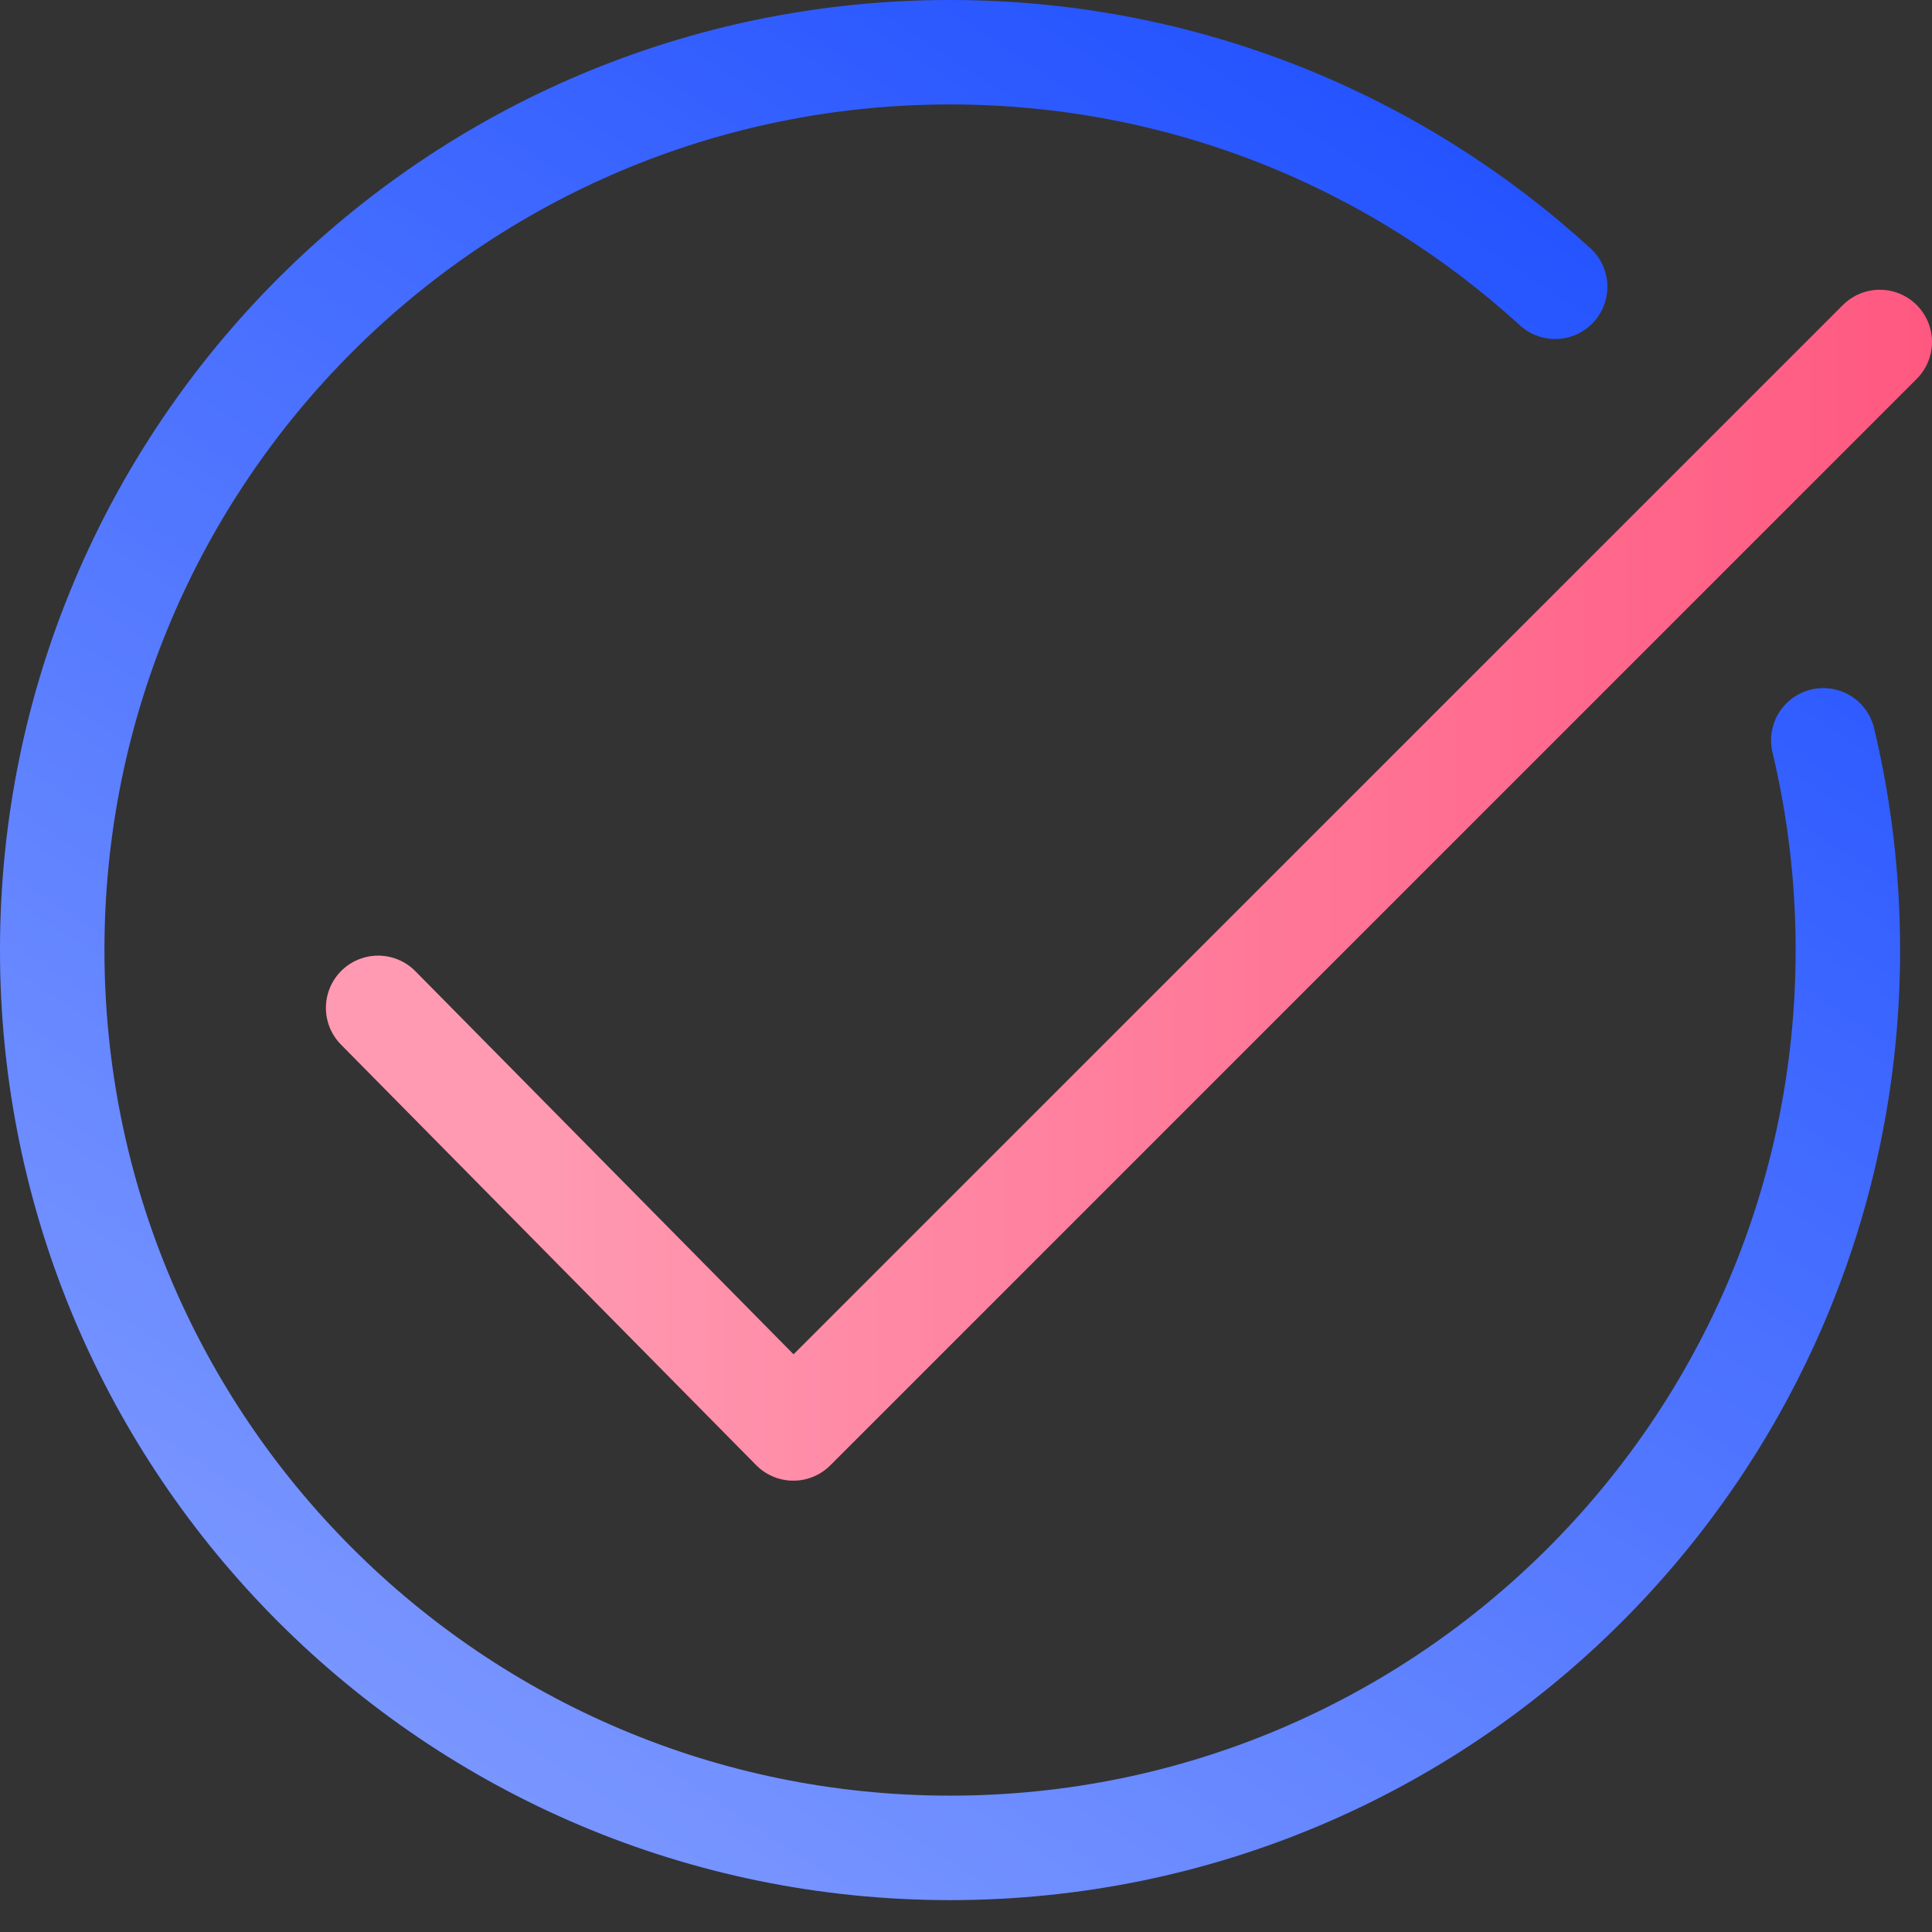 <svg width="37" height="37" viewBox="0 0 37 37" fill="none" xmlns="http://www.w3.org/2000/svg">
<rect x="0" y="0" width="37" height="37" fill="#333333" stroke="none"/>
<path d="M7.242 19.302L15.193 27.356L36 6.549" stroke="#FF577F" stroke-width="2" stroke-linecap="round" stroke-linejoin="round"/>
<path d="M7.242 19.302L15.193 27.356L36 6.549" stroke="url(#paint0_linear)" stroke-opacity="0.4" stroke-width="2" stroke-linecap="round" stroke-linejoin="round"/>
<path d="M29.783 5.492C26.727 2.702 22.659 1 18.195 1C8.698 1 1 8.698 1 18.195C1 27.691 8.698 35.389 18.195 35.389C27.691 35.389 35.389 27.691 35.389 18.195C35.389 16.812 35.226 15.466 34.918 14.178" stroke="#2453FF" stroke-width="2" stroke-linecap="round" stroke-linejoin="round"/>
<path d="M29.783 5.492C26.727 2.702 22.659 1 18.195 1C8.698 1 1 8.698 1 18.195C1 27.691 8.698 35.389 18.195 35.389C27.691 35.389 35.389 27.691 35.389 18.195C35.389 16.812 35.226 15.466 34.918 14.178" stroke="url(#paint1_linear)" stroke-opacity="0.4" stroke-width="2" stroke-linecap="round" stroke-linejoin="round"/>
<defs>
<linearGradient id="paint0_linear" x1="9.914" y1="2.387" x2="37.497" y2="2.387" gradientUnits="userSpaceOnUse">
<stop stop-color="white"/>
<stop offset="1" stop-color="white" stop-opacity="0"/>
</linearGradient>
<linearGradient id="paint1_linear" x1="5.703" y1="32.999" x2="26.443" y2="1.427" gradientUnits="userSpaceOnUse">
<stop stop-color="white"/>
<stop offset="1" stop-color="white" stop-opacity="0"/>
</linearGradient>
</defs>
</svg>
